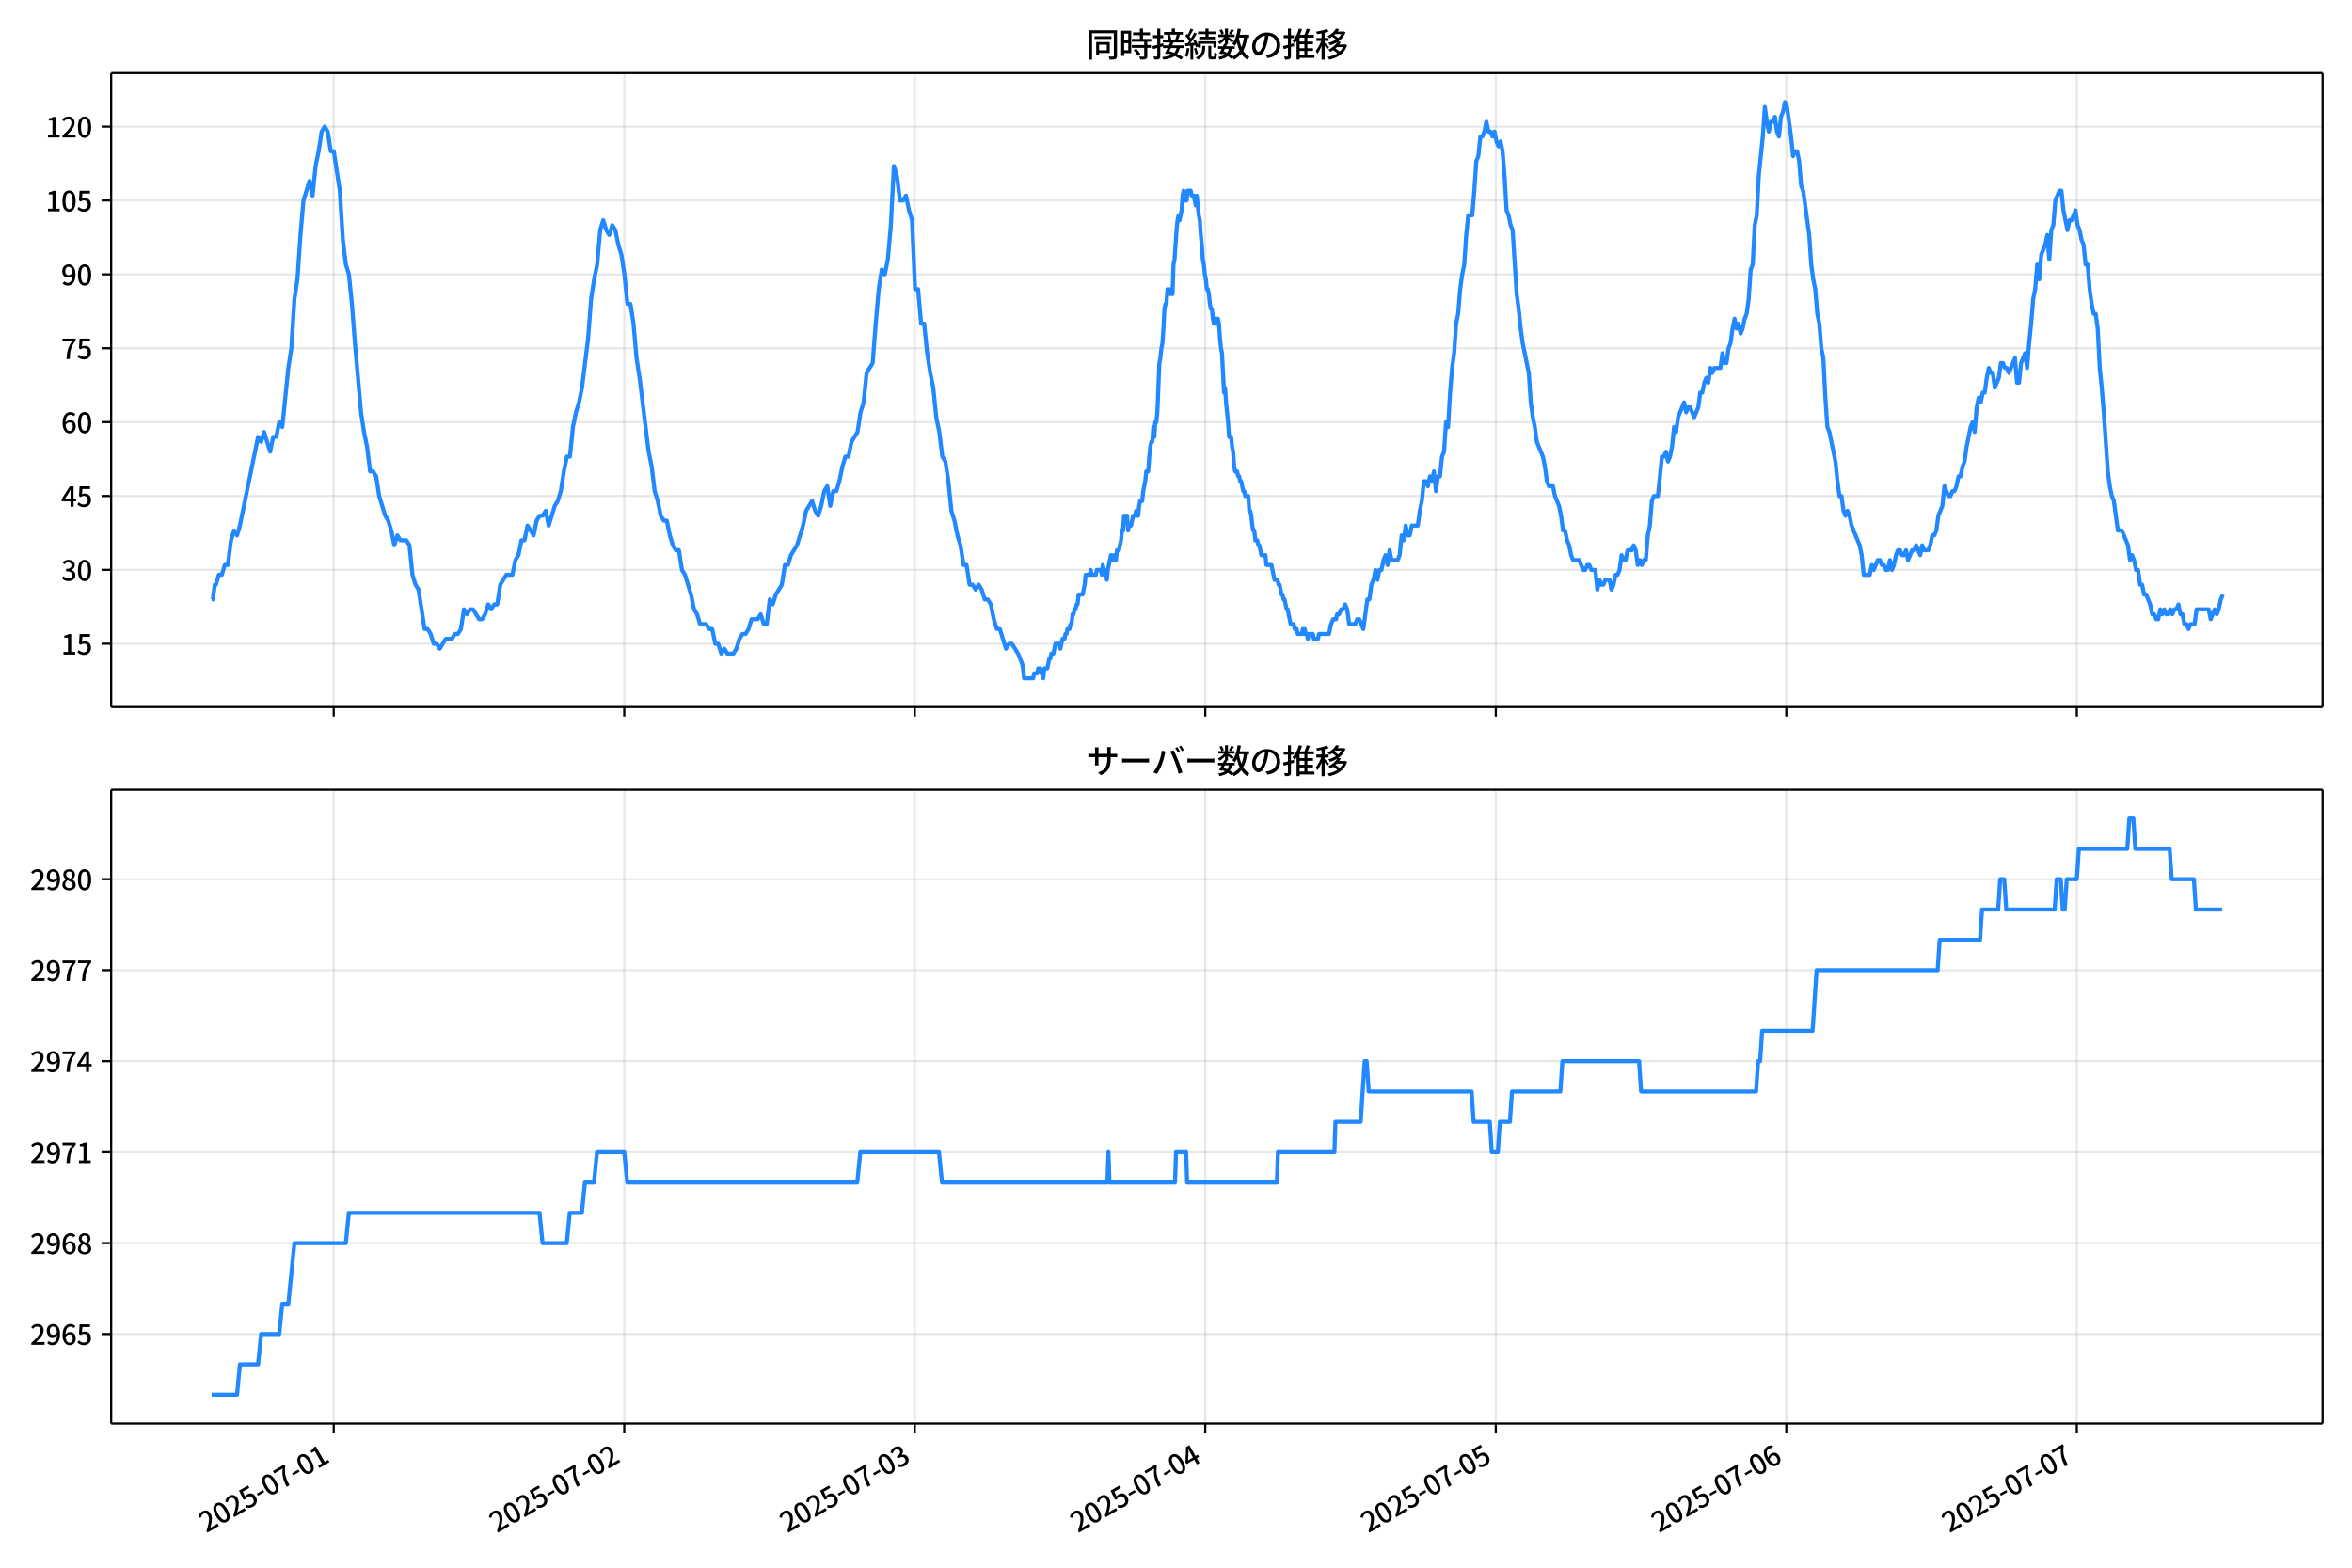 <!DOCTYPE svg  PUBLIC '-//W3C//DTD SVG 1.1//EN'  'http://www.w3.org/Graphics/SVG/1.1/DTD/svg11.dtd'>
<svg version="1.1" viewBox="0 0 864 576" xmlns="http://www.w3.org/2000/svg" xmlns:xlink="http://www.w3.org/1999/xlink">
 <defs>
  <style type="text/css">*{stroke-linejoin: round; stroke-linecap: butt}</style>
 </defs>
 <g id="aa">
  <g id="ab">
   <path d="m0 576h864v-576h-864z" fill="#fff"/>
  </g>
  <g id="ac">
   <g id="ad">
    <path d="m40.84 259.78h812.36v-232.9h-812.36z" fill="#fff"/>
   </g>
   <g id="ae">
    <g id="af">
     <g id="ag">
      <path d="m122.59 259.78v-232.9" clip-path="url(#c)" fill="none" stroke="#b0b0b0" stroke-linecap="square" stroke-opacity=".3" stroke-width=".8"/>
     </g>
     <g id="ah">
      <defs>
       <path id="f" d="m0 0v3.5" stroke="#000" stroke-width=".8"/>
      </defs>
      <use x="122.592" y="259.778" stroke="#000000" stroke-width=".8" xlink:href="#f"/>
     </g>
    </g>
    <g id="ai">
     <g id="aj">
      <path d="m229.31 259.78v-232.9" clip-path="url(#c)" fill="none" stroke="#b0b0b0" stroke-linecap="square" stroke-opacity=".3" stroke-width=".8"/>
     </g>
     <g id="ak">
      <use x="229.312" y="259.778" stroke="#000000" stroke-width=".8" xlink:href="#f"/>
     </g>
    </g>
    <g id="al">
     <g id="am">
      <path d="m336.03 259.78v-232.9" clip-path="url(#c)" fill="none" stroke="#b0b0b0" stroke-linecap="square" stroke-opacity=".3" stroke-width=".8"/>
     </g>
     <g id="an">
      <use x="336.033" y="259.778" stroke="#000000" stroke-width=".8" xlink:href="#f"/>
     </g>
    </g>
    <g id="ao">
     <g id="ap">
      <path d="m442.75 259.78v-232.9" clip-path="url(#c)" fill="none" stroke="#b0b0b0" stroke-linecap="square" stroke-opacity=".3" stroke-width=".8"/>
     </g>
     <g id="aq">
      <use x="442.753" y="259.778" stroke="#000000" stroke-width=".8" xlink:href="#f"/>
     </g>
    </g>
    <g id="ar">
     <g id="as">
      <path d="m549.47 259.78v-232.9" clip-path="url(#c)" fill="none" stroke="#b0b0b0" stroke-linecap="square" stroke-opacity=".3" stroke-width=".8"/>
     </g>
     <g id="at">
      <use x="549.473" y="259.778" stroke="#000000" stroke-width=".8" xlink:href="#f"/>
     </g>
    </g>
    <g id="au">
     <g id="av">
      <path d="m656.19 259.78v-232.9" clip-path="url(#c)" fill="none" stroke="#b0b0b0" stroke-linecap="square" stroke-opacity=".3" stroke-width=".8"/>
     </g>
     <g id="aw">
      <use x="656.194" y="259.778" stroke="#000000" stroke-width=".8" xlink:href="#f"/>
     </g>
    </g>
    <g id="ax">
     <g id="ay">
      <path d="m762.91 259.78v-232.9" clip-path="url(#c)" fill="none" stroke="#b0b0b0" stroke-linecap="square" stroke-opacity=".3" stroke-width=".8"/>
     </g>
     <g id="az">
      <use x="762.914" y="259.778" stroke="#000000" stroke-width=".8" xlink:href="#f"/>
     </g>
    </g>
   </g>
   <g id="ba">
    <g id="bb">
     <g id="bc">
      <path d="m40.84 236.52h812.36" clip-path="url(#c)" fill="none" stroke="#b0b0b0" stroke-linecap="square" stroke-opacity=".3" stroke-width=".8"/>
     </g>
     <g id="bd">
      <defs>
       <path id="e" d="m0 0h-3.5" stroke="#000" stroke-width=".8"/>
      </defs>
      <use x="40.84" y="236.524" stroke="#000000" stroke-width=".8" xlink:href="#e"/>
     </g>
     <g id="be">
      <!-- 15 -->
      <g transform="translate(22.44 240.51) scale(.1 -.1)">
       <defs>
        <path id="k" transform="scale(.016)" d="m544 0v608h1037v3277h-845v467q333 58 579 147 247 90 451 218h557v-4109h915v-608h-2694z"/>
        <path id="i" transform="scale(.016)" d="m1715-90q-365 0-653 90t-506 237q-217 147-383 307l352 480q134-134 294-246t361-183q202-70 452-70 262 0 473 118 212 119 333 346 122 227 122 541 0 460-247 716-246 256-649 256-224 0-384-64t-365-198l-365 237 141 2240h2387v-627h-1747l-109-1204q154 77 307 118 154 42 340 42 397 0 723-160t518-490q192-329 192-847 0-519-224-887t-586-560q-361-192-777-192z"/>
       </defs>
       <use xlink:href="#k"/>
       <use transform="translate(57)" xlink:href="#i"/>
      </g>
     </g>
    </g>
    <g id="bf">
     <g id="bg">
      <path d="m40.84 209.38h812.36" clip-path="url(#c)" fill="none" stroke="#b0b0b0" stroke-linecap="square" stroke-opacity=".3" stroke-width=".8"/>
     </g>
     <g id="bh">
      <use x="40.84" y="209.38" stroke="#000000" stroke-width=".8" xlink:href="#e"/>
     </g>
     <g id="bi">
      <!-- 30 -->
      <g transform="translate(22.44 213.37) scale(.1 -.1)">
       <defs>
        <path id="r" transform="scale(.016)" d="m1715-90q-371 0-656 90t-503 240q-217 150-377 323l359 474q211-205 479-359 269-153 634-153 269 0 467 92 199 93 311 266t112 423q0 256-125 451t-429 300q-304 106-835 106v551q467 0 732 105 266 106 384 291 119 186 119 423 0 307-192 489-192 183-531 183-269 0-503-119-233-118-438-316l-384 460q282 256 614 413 333 157 737 157 422 0 748-144 327-144 512-413 186-269 186-659 0-403-221-685-221-281-592-422v-26q269-70 490-227t349-400 128-557q0-422-215-726-214-304-573-468-358-163-787-163z"/>
        <path id="a" transform="scale(.016)" d="m1830-90q-460 0-806 275-346 276-535 823-188 547-188 1366 0 820 188 1357 189 538 535 803 346 266 806 266 461 0 800-269 340-269 528-803 189-534 189-1354 0-819-189-1366-188-547-528-823-339-275-800-275zm0 589q237 0 422 185 186 186 288 599 103 413 103 1091 0 679-103 1082-102 403-288 582-185 180-422 180-236 0-422-180-186-179-292-582-105-403-105-1082 0-678 105-1091 106-413 292-599 186-185 422-185z"/>
       </defs>
       <use xlink:href="#r"/>
       <use transform="translate(57)" xlink:href="#a"/>
      </g>
     </g>
    </g>
    <g id="bj">
     <g id="bk">
      <path d="m40.84 182.24h812.36" clip-path="url(#c)" fill="none" stroke="#b0b0b0" stroke-linecap="square" stroke-opacity=".3" stroke-width=".8"/>
     </g>
     <g id="bl">
      <use x="40.84" y="182.236" stroke="#000000" stroke-width=".8" xlink:href="#e"/>
     </g>
     <g id="bm">
      <!-- 45 -->
      <g transform="translate(22.44 186.22) scale(.1 -.1)">
       <defs>
        <path id="m" transform="scale(.016)" d="m2170 0v3072q0 192 12 457 13 266 20 458h-26q-90-179-183-365-92-185-195-364l-921-1415h2579v-576h-3328v493l1875 2957h858v-4717h-691z"/>
       </defs>
       <use xlink:href="#m"/>
       <use transform="translate(57)" xlink:href="#i"/>
      </g>
     </g>
    </g>
    <g id="bn">
     <g id="bo">
      <path d="m40.84 155.09h812.36" clip-path="url(#c)" fill="none" stroke="#b0b0b0" stroke-linecap="square" stroke-opacity=".3" stroke-width=".8"/>
     </g>
     <g id="bp">
      <use x="40.84" y="155.091" stroke="#000000" stroke-width=".8" xlink:href="#e"/>
     </g>
     <g id="bq">
      <!-- 60 -->
      <g transform="translate(22.44 159.08) scale(.1 -.1)">
       <defs>
        <path id="l" transform="scale(.016)" d="m1971-90q-339 0-634 144-294 144-518 435-224 292-352 733-128 442-128 1044 0 678 147 1161 148 483 397 784 250 301 570 445t665 144q397 0 688-147 292-147 490-359l-403-448q-128 154-327 253-198 99-409 99-307 0-567-182-259-182-413-605-153-422-153-1145 0-608 115-1002t326-589q212-195 493-195 212 0 375 121 163 122 259 343t96 522q0 300-90 511-89 212-259 320-169 109-419 109-211 0-451-134t-458-461l-25 538q134 192 313 323t374 201q196 71 375 71 397 0 694-163 298-163 467-490 170-326 170-825 0-468-195-817-195-348-512-544-317-195-701-195z"/>
       </defs>
       <use xlink:href="#l"/>
       <use transform="translate(57)" xlink:href="#a"/>
      </g>
     </g>
    </g>
    <g id="br">
     <g id="bs">
      <path d="m40.84 127.95h812.36" clip-path="url(#c)" fill="none" stroke="#b0b0b0" stroke-linecap="square" stroke-opacity=".3" stroke-width=".8"/>
     </g>
     <g id="bt">
      <use x="40.84" y="127.947" stroke="#000000" stroke-width=".8" xlink:href="#e"/>
     </g>
     <g id="bu">
      <!-- 75 -->
      <g transform="translate(22.44 131.93) scale(.1 -.1)">
       <defs>
        <path id="h" transform="scale(.016)" d="m1235 0q32 646 109 1187t224 1024 384 941 576 938h-2208v627h3027v-455q-409-512-665-989-256-476-397-969t-205-1053-90-1251h-755z"/>
       </defs>
       <use xlink:href="#h"/>
       <use transform="translate(57)" xlink:href="#i"/>
      </g>
     </g>
    </g>
    <g id="bv">
     <g id="bw">
      <path d="m40.84 100.8h812.36" clip-path="url(#c)" fill="none" stroke="#b0b0b0" stroke-linecap="square" stroke-opacity=".3" stroke-width=".8"/>
     </g>
     <g id="bx">
      <use x="40.84" y="100.803" stroke="#000000" stroke-width=".8" xlink:href="#e"/>
     </g>
     <g id="by">
      <!-- 90 -->
      <g transform="translate(22.44 104.79) scale(.1 -.1)">
       <defs>
        <path id="j" transform="scale(.016)" d="m1562-90q-410 0-708 150-297 151-502 356l403 461q141-160 346-256t422-96q224 0 425 102 202 103 352 333 151 230 237 614 87 384 87 941 0 589-115 970t-323 563-496 182q-205 0-372-118-166-118-262-336t-96-525q0-301 86-512 87-211 259-323 173-112 417-112 224 0 460 141 237 141 448 461l32-544q-134-180-313-314t-371-208-384-74q-391 0-689 166-297 167-467 496-169 330-169 823 0 467 195 816t515 541 698 192q339 0 636-138 298-137 519-419 221-281 349-710t128-1018q0-691-141-1187t-391-807q-249-310-563-461-313-150-652-150z"/>
       </defs>
       <use xlink:href="#j"/>
       <use transform="translate(57)" xlink:href="#a"/>
      </g>
     </g>
    </g>
    <g id="bz">
     <g id="ca">
      <path d="m40.84 73.659h812.36" clip-path="url(#c)" fill="none" stroke="#b0b0b0" stroke-linecap="square" stroke-opacity=".3" stroke-width=".8"/>
     </g>
     <g id="cb">
      <use x="40.84" y="73.659" stroke="#000000" stroke-width=".8" xlink:href="#e"/>
     </g>
     <g id="cc">
      <!-- 105 -->
      <g transform="translate(16.74 77.644) scale(.1 -.1)">
       <use xlink:href="#k"/>
       <use transform="translate(57)" xlink:href="#a"/>
       <use transform="translate(114)" xlink:href="#i"/>
      </g>
     </g>
    </g>
    <g id="cd">
     <g id="ce">
      <path d="m40.84 46.514h812.36" clip-path="url(#c)" fill="none" stroke="#b0b0b0" stroke-linecap="square" stroke-opacity=".3" stroke-width=".8"/>
     </g>
     <g id="cf">
      <use x="40.84" y="46.514" stroke="#000000" stroke-width=".8" xlink:href="#e"/>
     </g>
     <g id="cg">
      <!-- 120 -->
      <g transform="translate(16.74 50.5) scale(.1 -.1)">
       <defs>
        <path id="b" transform="scale(.016)" d="m282 0v429q697 621 1164 1136 468 515 701 956 234 442 234 826 0 256-87 451-86 196-262 301-176 106-445 106-275 0-506-151-230-150-422-368l-416 410q301 333 637 518 336 186 803 186 429 0 749-176t496-493 176-745q0-455-224-919t-615-935q-390-470-889-950 186 20 394 36t374 16h1184v-634h-3046z"/>
       </defs>
       <use xlink:href="#k"/>
       <use transform="translate(57)" xlink:href="#b"/>
       <use transform="translate(114)" xlink:href="#a"/>
      </g>
     </g>
    </g>
   </g>
   <g id="ch">
    <path d="m77.765 220.24h.398l.771-5.429h.393l1.049-3.619h1.109l1.115-3.619h1.109l1.152-9.048 1.107-3.619 1.114 1.81 1.047-3.619 6.67-32.573 1.112 1.81 1.112-3.619 2.223 7.239 1.112-5.429h1.112l1.112-5.429 1.112 1.81 2.223-21.715 1.112-7.239 1.112-18.096 1.112-7.239 1.112-16.287 1.112-12.667 2.223-7.239 1.112 5.429 1.112-10.858 1.112-5.429 1.112-7.239 1.112-1.81 1.112 1.81 1.112 7.239h1.112l2.223 14.477 1.112 18.096 1.112 9.048 1.112 3.619 1.112 10.858 1.112 14.477 2.223 25.335 1.112 7.239 1.112 5.429 1.112 9.048h1.112l1.112 1.81 1.112 7.239 2.223 7.239 1.112 1.81 1.112 3.619 1.112 5.429 1.112-3.619 1.112 1.81h2.223l1.112 1.81 1.112 10.858 1.112 3.619 1.112 1.81 2.223 14.477h1.112l1.112 1.81 1.112 3.619h1.112l1.112 1.81 2.223-3.619h2.223l1.112-1.81h1.112l1.112-1.81 1.112-7.239 1.112 1.81 1.112-1.81h1.112l2.223 3.619h1.112l1.112-1.81 1.112-3.619 1.112 1.81 1.112-1.81h1.112l1.112-7.239 2.223-3.619h2.223l1.112-5.429 1.112-1.81 1.112-5.429h1.112l1.112-5.429 2.223 3.619 1.112-5.429 1.112-1.81h1.112l1.112-1.81 1.112 5.429 2.223-7.239 1.112-1.81 1.112-3.619 1.112-7.239 1.112-5.429h1.112l1.112-10.858 1.112-5.429 1.112-3.619 1.112-5.429 2.223-18.096 1.112-14.477 1.112-7.239 1.112-5.429 1.112-12.667 1.112-3.619 1.112 3.619 1.112 1.81 1.112-3.619 1.112 1.81 1.112 5.429 1.112 3.619 1.112 7.239 1.112 10.858h1.112l1.112 7.239 1.112 12.667 1.112 7.239 3.335 27.144 1.112 5.429 1.112 9.048 1.112 3.619 1.112 5.429 1.112 1.81h1.112l1.112 5.429 1.112 3.619 1.112 1.81h1.112l1.112 7.239 1.112 1.81 2.223 7.239 1.112 5.429 1.112 1.81 1.112 3.619h2.223l1.112 1.81h1.112l1.112 5.429h1.112l1.112 3.619 1.112-1.81 1.112 1.81h2.223l1.112-1.81 1.112-3.619 1.112-1.81h1.112l1.112-1.81 1.112-3.619h2.223l1.112-1.81 1.112 3.619h1.112l1.112-9.048 1.112 1.81 1.112-3.619 2.223-3.619 1.112-7.239h1.112l1.112-3.619 2.223-3.619 2.223-7.239 1.112-5.429 2.223-3.619 1.112 3.619 1.112 1.81 1.112-3.619 1.112-5.429 1.112-1.81 1.112 7.239 1.112-5.429h1.112l1.112-3.619 1.112-5.429 1.112-3.619h1.112l1.112-5.429 2.223-3.619 1.112-7.239 1.112-3.619 1.112-10.858 2.223-3.619 1.112-14.477 1.112-12.667 1.112-7.239 1.112 1.81 1.112-5.429 1.112-12.667 1.112-21.715 1.112 3.619 1.112 9.048h1.112l1.112-1.81 1.112 5.429 1.112 3.619 1.112 25.335h1.112l1.112 12.667h1.112l1.112 10.858 1.112 7.239 1.112 5.429 1.112 10.858 1.112 5.429 1.112 9.048 1.112 1.81 1.112 7.239 1.112 10.858 1.112 3.619 1.112 5.429 1.112 3.619 1.112 7.239h1.112l1.112 7.239h1.112l1.112 1.81 1.112-1.81 1.112 1.81 1.112 3.619h1.112l1.112 1.81 1.112 5.429 1.112 3.619h1.112l2.223 7.239 1.112-1.81h1.112l2.223 3.619 1.482 3.619.371 1.81.371 3.619h3.335l.371-1.81h1.112l.371-1.81h.741l.371 1.81h.371l.371 1.81.371-3.619h1.112l.741-3.619h.371l.371-1.81h.741l.741-3.619h1.482l.371 1.81.741-3.619h.741l.371-1.81h.371l.371-1.81h.741l.371-1.81h.371l.371-3.619h.371l.371-1.81h.371l.371-1.81h.371l.371-3.619h1.482l.741-3.619.371-3.619h1.482l.371-1.81.371 1.81h1.482l.371-1.81h1.482l.371 1.81.371-3.619.371 1.81h.371l.741 3.619.371-3.619 1.112-5.429.371 1.81h.371l.371-1.81h.371l.371 1.81.371-3.619h.741l.741-3.619.371-3.619h.371l.371-5.429h1.112l.371 5.429.371-1.81h.741l.741-3.619h.741l.371-1.81.371 1.81h.371l.371-3.619.371-1.81h.741l.371-3.619.741-3.619.371-3.619h.741l.371-5.429.371-3.619.371-1.81h.371l.371-5.429.371 3.619.371-5.429h.371l.371-3.619.741-18.096.371-1.81.371-3.619.371-1.81.371-5.429.371-7.239.371-1.81h.371l.371-5.429.371 1.81.371-1.81.371 1.81.371-1.81.371 1.81.371-10.858.371-1.81.741-10.858.371-3.619.371-1.81.371 1.81.741-3.619.371-5.429.371-1.81.371 3.619h.741l.371-3.619h1.112l.371 1.81h.741l.741 3.619.371-3.619.741 7.239.371 1.81.371 5.429.371 3.619.371 5.429.371 1.81.371 3.619.371 1.81.371 3.619h.371l.371 1.81.371 3.619.371 1.81h.371l.371 3.619.371 1.81.371-1.81h.371l.371 1.81.371-1.81.371 1.81.371 5.429.371 3.619.371 1.81.741 14.477.371-1.81.371 5.429.741 7.239.371 5.429h.741l.371 3.619.371 1.81.371 5.429.371 1.81h.741l.371 1.81h.371l.371 1.81h.371l.741 3.619h.371l.371 1.81h1.112l.371 5.429h.371l.371 1.81.371 3.619.371 1.81h.371l.371 3.619h.741l.371 1.81h.371l.741 3.619h1.482l.371 3.619h1.853l1.112 5.429h1.112l.371 1.81h.371l.741 3.619h.371l.371 1.81h.371l.741 3.619h.371l1.112 5.429h1.112l.371 1.81h.741l.371 1.81h1.482l.371-1.81.371 1.81.371-1.81.371 1.81h.371l.371 1.81.371-1.81h1.482l.371 1.81h1.482l.371-1.81h3.706l.741-3.619.741-1.81h1.112l.371-1.81h.741l.741-1.81h.741l.741-1.81.741 1.81.741 5.429h2.223l.741-1.81h.741l1.482 3.619 1.482-10.858h.741l.741-5.429.741-1.81.741-3.619.741 3.619.741-3.619h.741l.741-3.619.741-1.81.741 3.619.741-5.429.741 3.619h2.223l.741-1.81.741-7.239.741 1.81.741-5.429.741 3.619h.741l.741-3.619h2.223l.741-5.429.741-3.619.741-7.239h.741l.741 1.81.741-3.619.741 1.81.741-3.619.741 7.239.741-5.429h.741l.741-7.239.741-1.81.741-10.858.741 1.81.741-12.667.741-9.048.741-5.429.741-10.858.741-3.619.741-9.048.741-5.429.741-3.619.741-10.858.741-7.239h1.482l.741-9.048.741-10.858.741-1.81.741-7.239h.741l.741-1.81.741-3.619.741 3.619h.741l.741 1.81.741-1.81.741 3.619.741 1.81.741-1.81.741 3.619.741 9.048.741 12.667.741 1.81.741 3.619.741 1.81 1.482 23.525.741 5.429.741 7.239.741 5.429 2.223 10.858.741 10.858.741 5.429.741 3.619.741 5.429 2.223 5.429.741 3.619.741 5.429.741 1.81h1.482l.741 3.619 1.482 3.619.741 3.619.741 5.429h.741l.741 3.619.741 1.81.741 3.619.741 1.81h2.223l1.482 3.619h.741l.741-1.81h.741l.741 1.81h1.482l.741 7.239.741-3.619.741 1.81h.741l.741-1.81h1.482l.741 3.619.741-1.81.741-3.619h.741l.741-1.81.741-5.429.741 1.81h.741l.741-3.619h1.482l.741-1.81.741 1.81.741 5.429.741-1.81.741 1.81.741-1.81h.741l.741-9.048.741-3.619.741-9.048.741-1.81h1.482l1.482-14.477h.741l.741-1.81.741 3.619.741-1.81.741-3.619.741-7.239.741 1.81.741-5.429 2.223-5.429.741 3.619.741-1.81h.741l1.482 3.619 1.482-3.619.741-5.429h.741l.741-3.619.741-1.81.741 1.81.741-5.429.741 1.81.741-1.81h2.223l.741-5.429.741 3.619h.741l.741-5.429.741-1.81.741-5.429.741-3.619.741 3.619.741-1.81.741 3.619.741-1.81.741-3.619.741-1.81.741-5.429.741-10.858.741-1.81.741-14.477.741-3.619.741-14.477 1.482-14.477.741-10.858.741 5.429.741 3.619.741-3.619h.741l.741-1.81.741 5.429.741 1.81.741-7.239.741-1.81.741-3.619.741 1.81 1.482 10.858.741 7.239.741-1.81h.741l.741 3.619.741 9.048.741 1.81 2.223 16.287.741 10.858.741 5.429.741 3.619.741 9.048.741 3.619.741 9.048.741 3.619.741 14.477.741 10.858.741 1.81 2.223 10.858.741 7.239.741 5.429h.741l.741 5.429.741 1.81.741-1.81.741 1.81.741 3.619 2.965 7.239.741 3.619.741 7.239h2.223l.741-3.619.741 1.81 1.482-3.619h.741l.741 1.81h.741l.741 1.81h.741l.741-3.619.741 3.619.741-1.81.741-3.619.741-1.81h.741l.741 1.81h.741l.741-1.81.741 3.619 1.482-3.619h.741l.741-1.81 1.482 3.619.741-3.619.741 1.81h1.482l.741-1.81.741-3.619h.741l.741-1.81.741-5.429 1.482-3.619.741-7.239 1.482 3.619h.741l.741-1.81h.741l.741-1.81.741-3.619h.741l.741-3.619.741-1.81.741-5.429 1.482-7.239.741-1.81.741 3.619.741-9.048.741-3.619.741 1.81.741-3.619h.741l.741-5.429.741-3.619.741 1.81h.741l.741 5.429 1.482-3.619.741-5.429h.741l.741 1.81h.741l.741 1.81 2.223-5.429.741 9.048h.741l.741-7.239 1.482-3.619.741 5.429.741-9.048.741-7.239.741-9.048.741-3.619.741-9.048.741 5.429.741-9.048 1.482-3.619.741-3.619.741 9.048.741-10.858.741-1.81.741-9.048 1.482-3.619h.741l.741 7.239 1.482 7.239.741-3.619h.741l1.482-3.619.741 5.429.741 1.81.741 3.619.741 1.81.741 7.239h.741l.741 9.048.741 5.429.741 3.619h.741l.741 5.429.741 14.477.741 7.239.741 9.048 1.482 21.715.741 5.429.741 3.619.741 1.81 1.482 10.858h1.482l2.223 5.429.741 5.429.741-1.81.741 1.81.741 3.619h.741l.741 5.429h.741l.741 3.619h.741l1.482 3.619.741 3.619h.741l.741 1.81h.741l.741-3.619.741 1.81.741-1.81.741 1.81h.741l.741-1.81.741 1.81.741-1.81h.741l.741-1.81.741 3.619h.741l.741 3.619h.741l.741 1.81.741-1.81h1.482l.741-5.429h4.447l.741 3.619 1.482-3.619.741 1.81.741-1.81.741-3.619.741-1.81v0" clip-path="url(#c)" fill="none" stroke="#28f" stroke-linecap="square" stroke-width="1.5"/>
   </g>
   <g id="ci">
    <path d="m40.84 259.78v-232.9" fill="none" stroke="#000" stroke-linecap="square" stroke-width=".8"/>
   </g>
   <g id="cj">
    <path d="m853.2 259.78v-232.9" fill="none" stroke="#000" stroke-linecap="square" stroke-width=".8"/>
   </g>
   <g id="ck">
    <path d="m40.84 259.78h812.36" fill="none" stroke="#000" stroke-linecap="square" stroke-width=".8"/>
   </g>
   <g id="cl">
    <path d="m40.84 26.88h812.36" fill="none" stroke="#000" stroke-linecap="square" stroke-width=".8"/>
   </g>
   <g id="cm">
    <!-- 同時接続数の推移 -->
    <g transform="translate(399.02 20.88) scale(.12 -.12)">
     <defs>
      <path id="x" transform="scale(.016)" d="m1587 3936h3232v-518h-3232v518zm320-1114h557v-2534h-557v2534zm301 0h2291v-2086h-2291v512h1734v1069h-1734v505zm-1683 2260h5113v-570h-4524v-5056h-589v5626zm4768 0h595v-4896q0-250-67-397t-227-218q-160-77-426-96t-675-19q-13 83-45 192t-77 218q-45 108-89 185 281-13 527-13 247 0 330 0 83 7 118 42 36 35 36 112v4890z"/>
      <path id="v" transform="scale(.016)" d="m2714 4672h3238v-525h-3238v525zm-244-1235h3712v-538h-3712v538zm20-1184h3635v-531h-3635v531zm1523 3155h595v-2310h-595v2310zm832-2451h589v-2823q0-230-61-364-61-135-227-199-167-70-423-86t-633-16q-20 121-78 285-57 163-121 284 275-6 509-9t310-3q77 6 106 28 29 23 29 93v2810zm-2023-1677 487 282q153-160 313-352t294-381q135-189 206-343l-519-313q-64 153-189 348-124 196-278 394-154 199-314 365zm-2086 3718h1619v-4281h-1619v544h1056v3187h-1056v550zm32-1843h1293v-537h-1293v537zm-320 1843h563v-4832h-563v4832z"/>
      <path id="w" transform="scale(.016)" d="m3866 5408h614v-870h-614v870zm-1479-653h3597v-518h-3597v518zm-230-1485h4e3v-518h-4e3v518zm825 922 519 102q64-160 121-342 58-182 96-352 39-170 45-304l-544-128q-6 134-42 313-35 180-83 365-48 186-112 346zm1856 109 589-71q-96-275-202-557-105-281-195-486l-518 77q58 147 122 329 64 183 118 372t86 336zm-2643-2106h3943v-518h-3943v518zm1408 685 602-115q-167-371-362-784t-390-797-362-685l-525 179q160 288 346 666t368 784 323 752zm-659-2157 358 403q352-102 733-240 381-137 752-304 371-166 697-336 327-169 558-329l-384-461q-218 160-532 336-313 176-685 345-371 170-755 323-384 154-742 263zm1894 1114 583-71q-122-550-353-944-230-393-604-662t-922-435q-547-167-1296-269-25 128-93 269-67 141-137 230 678 64 1168 192t819 349q330 221 531 550 202 330 304 791zm-4684 217q396 90 953 240 557 151 1120 311l77-544q-525-154-1053-311-528-156-963-284l-134 588zm121 2093h1965v-563h-1965v563zm819 1248h576v-5229q0-236-51-374t-192-208q-141-77-355-99-214-23-541-16-13 115-64 288t-109 294q205-6 381-6t234 0q64 0 92 28 29 29 29 93v5229z"/>
      <path id="u" transform="scale(.016)" d="m4058 5408h595v-1798h-595v1798zm-1415-563h3443v-499h-3443v499zm231-992h3008v-499h-3008v499zm-224-877h3475v-1203h-531v729h-2432v-729h-512v1203zm1964-877h551v-1881q0-122 22-157 23-35 106-35 25 0 92 0 68 0 135 0t99 0q51 0 83 54t45 224 19 515q90-70 234-131t259-93q-19-429-83-662-64-234-183-326-118-93-316-93-39 0-103 0t-134 0-138 0q-67 0-99 0-237 0-365 64t-176 218q-48 153-48 422v1881zm-1164-6h550v-455q0-243-48-528-48-284-186-579-137-294-409-572-272-279-727-503-70 90-192 208-121 118-230 195 416 205 665 438 250 234 371 474 122 240 164 467 42 228 42 413v442zm-2240 3309 524-192q-121-244-259-503-137-259-275-496t-259-416l-410 173q122 186 246 438 125 253 240 515 116 263 193 481zm716-743 500-230q-224-359-496-756-272-396-548-764-275-368-518-650l-358 205q179 211 377 483 199 272 387 569 189 298 358 592 170 295 298 551zm-1721-665 307 403q166-154 339-340 173-185 320-364t224-327l-326-460q-77 160-218 348-141 189-314 384-172 196-332 356zm1485-832 435 179q128-211 249-458 122-246 215-474 93-227 137-412l-473-211q-32 185-119 422-86 237-201 486-115 250-243 468zm-1530-583q422 26 998 54 576 29 1184 68l7-499q-570-45-1127-84-556-38-992-70l-70 531zm1702-992 436 135q121-276 214-596t118-556l-454-148q-26 237-112 563-86 327-202 602zm-1363 109 499-83q-57-455-163-897-105-441-253-748-51 32-134 73-83 42-170 83-86 42-144 62 148 294 234 697t131 813zm691 627h525v-2861h-525v2861z"/>
      <path id="o" transform="scale(.016)" d="m224 2022h3187v-499h-3187v499zm51 2247h3111v-487h-3111v487zm1127-1735 563-121q-154-320-333-672t-352-679q-173-326-326-582l-532 173q148 243 324 566t345 669q170 346 311 646zm934-832 563-64q-89-480-262-838t-461-614-701-432-976-298q-25 128-99 269t-157 237q659 102 1085 303 426 202 666 554t342 883zm422 3597 519-211q-147-218-298-436-150-217-278-377l-403 186q121 173 252 413 132 240 208 425zm-1203 109h563v-2957h-563v2957zm-1075-320 448 186q134-192 246-420 112-227 157-393l-467-211q-38 172-147 406t-237 432zm1094-1050 397-236q-160-263-400-529-240-265-519-489-278-224-553-378-51 103-141 237-89 135-179 218 269 109 534 294 266 186 493 416 228 231 368 467zm487-204q83-45 246-145 163-99 352-211t346-211 221-150l-327-423q-83 77-230 198-147 122-317 253-170 132-327 250-156 119-259 189l295 250zm1798 396h2311v-556h-2311v556zm115 1178 615-90q-103-640-263-1235t-384-1101q-224-505-512-889-44 57-134 134t-186 157-166 125q275 339 473 796 199 458 340 995 141 538 217 1108zm1223-1510 614-58q-147-1101-445-1940-297-838-813-1443-515-604-1321-1014-26 71-90 177-64 105-134 208-70 102-128 159 742 346 1212 880 471 535 730 1290 260 755 375 1741zm-1005-135q134-851 387-1597 253-745 659-1305 407-560 1002-874-70-57-154-150-83-93-154-189-70-96-121-179-633 371-1056 988-422 618-688 1434-265 816-425 1783l550 89zm-3309-3065 327 416q377-148 754-330 378-182 701-378 324-195 548-368l-416-435q-211 179-519 378-307 198-666 383-358 186-729 334z"/>
      <path id="t" transform="scale(.016)" d="m3686 4378q-64-493-163-1041-99-547-265-1084-192-653-432-1104t-522-688-595-237q-320 0-596 221-275 221-448 621-172 400-172 931 0 537 220 1017 221 480 611 851 391 372 909 583 519 211 1121 211 576 0 1040-186 464-185 793-515 330-329 502-771 173-441 173-941 0-672-278-1194-278-521-816-851-538-329-1318-444l-378 601q166 20 307 42t263 48q307 70 585 217 279 148 496 375 218 227 342 534 125 308 125 692t-122 713q-121 330-358 573-236 243-582 380-346 138-781 138-525 0-935-186-409-185-694-489-284-304-432-656-147-352-147-678 0-365 89-605 90-240 224-355 135-115 276-115t288 144 297 457q151 314 298 800 147 461 246 982 100 522 145 1021l684-12z"/>
      <path id="p" transform="scale(.016)" d="m2995 2925h2893v-519h-2893v519zm0-1280h2893v-519h-2893v519zm-64-1299h3232v-557h-3232v557zm1312 3577h563v-3763h-563v3763zm429 1466 634-141q-154-390-340-794-185-403-339-684l-512 140q103 199 208 458 106 259 195 528 90 269 154 493zm-1472 25 582-147q-153-518-371-1018-217-499-483-931t-573-758q-38 64-109 160-70 96-147 198-77 103-141 160 416 416 733 1034t509 1302zm128-1203h2720v-537h-2720v-4205h-582v4422l313 320h269zm-3174-2157q396 90 953 240 557 151 1120 311l77-544q-525-154-1053-311-528-156-963-284l-134 588zm121 2093h1965v-563h-1965v563zm819 1248h576v-5229q0-236-51-374t-192-208q-141-77-355-99-214-23-541-16-13 115-64 288t-109 294q205-6 381-6t234 0q64 0 92 28 29 29 29 93v5229z"/>
      <path id="n" transform="scale(.016)" d="m4051 5402 595-109q-281-493-729-941t-1107-806q-39 64-106 144t-141 153q-73 74-137 119 608 288 1011 678t614 762zm-77-557h1511v-493h-1863l352 493zm1293 0h109l109 25 384-179q-192-505-496-905t-695-701q-390-301-845-519-454-217-947-358-44 109-137 253t-176 227q448 109 867 294 419 186 777 445 359 259 631 592t419 730v96zm-1990-954 377 307q167-96 336-218 170-121 320-249 151-128 247-237l-397-332q-90 108-237 236t-317 259q-169 132-329 234zm1107-934 595-109q-307-538-803-1031-496-492-1232-876-38 64-102 144t-138 156q-74 77-138 116 455 217 807 483t604 554q253 288 407 563zm-90-589h1460v-506h-1818l358 506zm1268 0h121l109 26 384-167q-192-614-531-1075t-787-794q-448-332-983-553-534-221-1129-355-45 115-132 269-86 153-176 249 551 96 1043 285 493 189 903 473 410 285 714 669t464 883v90zm-2132-1056 410 339q186-102 384-237 198-134 371-275t282-269l-435-371q-103 128-270 272-166 144-361 288t-381 253zm-2150 3533h589v-5376h-589v5376zm-992-1242h2336v-569h-2336v569zm1024-224 365-160q-96-339-231-707-134-368-291-727-157-358-336-672-179-313-365-537-44 128-134 291t-160 272q173 192 339 457 167 266 323 570 157 304 282 618t208 595zm941 1946 416-467q-314-122-695-221-380-99-784-173-403-74-780-131-20 102-71 236-51 135-102 231 358 58 732 138 375 80 711 179t573 208zm-397-2579q58-45 179-170 122-125 266-266 144-140 259-265t160-183l-352-473q-58 102-157 255-99 154-218 317-118 164-227 311-108 147-185 237l275 237z"/>
     </defs>
     <use xlink:href="#x"/>
     <use transform="translate(100)" xlink:href="#v"/>
     <use transform="translate(200)" xlink:href="#w"/>
     <use transform="translate(300)" xlink:href="#u"/>
     <use transform="translate(400)" xlink:href="#o"/>
     <use transform="translate(500)" xlink:href="#t"/>
     <use transform="translate(600)" xlink:href="#p"/>
     <use transform="translate(700)" xlink:href="#n"/>
    </g>
   </g>
  </g>
  <g id="cn">
   <g id="co">
    <path d="m40.84 523.06h812.36v-232.9h-812.36z" fill="#fff"/>
   </g>
   <g id="cp">
    <g id="cq">
     <g id="cr">
      <path d="m122.59 523.06v-232.9" clip-path="url(#d)" fill="none" stroke="#b0b0b0" stroke-linecap="square" stroke-opacity=".3" stroke-width=".8"/>
     </g>
     <g id="cs">
      <use x="122.592" y="523.055" stroke="#000000" stroke-width=".8" xlink:href="#f"/>
     </g>
     <g id="ct">
      <!-- 2025-07-01 -->
      <g transform="translate(75.802 563.33) rotate(-30) scale(.1 -.1)">
       <defs>
        <path id="g" transform="scale(.016)" d="m301 1536v544h1689v-544h-1689z"/>
       </defs>
       <use xlink:href="#b"/>
       <use transform="translate(57)" xlink:href="#a"/>
       <use transform="translate(114)" xlink:href="#b"/>
       <use transform="translate(171)" xlink:href="#i"/>
       <use transform="translate(228)" xlink:href="#g"/>
       <use transform="translate(263.7)" xlink:href="#a"/>
       <use transform="translate(320.7)" xlink:href="#h"/>
       <use transform="translate(377.7)" xlink:href="#g"/>
       <use transform="translate(413.4)" xlink:href="#a"/>
       <use transform="translate(470.4)" xlink:href="#k"/>
      </g>
     </g>
    </g>
    <g id="cu">
     <g id="cv">
      <path d="m229.31 523.06v-232.9" clip-path="url(#d)" fill="none" stroke="#b0b0b0" stroke-linecap="square" stroke-opacity=".3" stroke-width=".8"/>
     </g>
     <g id="cw">
      <use x="229.312" y="523.055" stroke="#000000" stroke-width=".8" xlink:href="#f"/>
     </g>
     <g id="cx">
      <!-- 2025-07-02 -->
      <g transform="translate(182.52 563.33) rotate(-30) scale(.1 -.1)">
       <use xlink:href="#b"/>
       <use transform="translate(57)" xlink:href="#a"/>
       <use transform="translate(114)" xlink:href="#b"/>
       <use transform="translate(171)" xlink:href="#i"/>
       <use transform="translate(228)" xlink:href="#g"/>
       <use transform="translate(263.7)" xlink:href="#a"/>
       <use transform="translate(320.7)" xlink:href="#h"/>
       <use transform="translate(377.7)" xlink:href="#g"/>
       <use transform="translate(413.4)" xlink:href="#a"/>
       <use transform="translate(470.4)" xlink:href="#b"/>
      </g>
     </g>
    </g>
    <g id="cy">
     <g id="cz">
      <path d="m336.03 523.06v-232.9" clip-path="url(#d)" fill="none" stroke="#b0b0b0" stroke-linecap="square" stroke-opacity=".3" stroke-width=".8"/>
     </g>
     <g id="da">
      <use x="336.033" y="523.055" stroke="#000000" stroke-width=".8" xlink:href="#f"/>
     </g>
     <g id="db">
      <!-- 2025-07-03 -->
      <g transform="translate(289.24 563.33) rotate(-30) scale(.1 -.1)">
       <use xlink:href="#b"/>
       <use transform="translate(57)" xlink:href="#a"/>
       <use transform="translate(114)" xlink:href="#b"/>
       <use transform="translate(171)" xlink:href="#i"/>
       <use transform="translate(228)" xlink:href="#g"/>
       <use transform="translate(263.7)" xlink:href="#a"/>
       <use transform="translate(320.7)" xlink:href="#h"/>
       <use transform="translate(377.7)" xlink:href="#g"/>
       <use transform="translate(413.4)" xlink:href="#a"/>
       <use transform="translate(470.4)" xlink:href="#r"/>
      </g>
     </g>
    </g>
    <g id="dc">
     <g id="dd">
      <path d="m442.75 523.06v-232.9" clip-path="url(#d)" fill="none" stroke="#b0b0b0" stroke-linecap="square" stroke-opacity=".3" stroke-width=".8"/>
     </g>
     <g id="de">
      <use x="442.753" y="523.055" stroke="#000000" stroke-width=".8" xlink:href="#f"/>
     </g>
     <g id="df">
      <!-- 2025-07-04 -->
      <g transform="translate(395.96 563.33) rotate(-30) scale(.1 -.1)">
       <use xlink:href="#b"/>
       <use transform="translate(57)" xlink:href="#a"/>
       <use transform="translate(114)" xlink:href="#b"/>
       <use transform="translate(171)" xlink:href="#i"/>
       <use transform="translate(228)" xlink:href="#g"/>
       <use transform="translate(263.7)" xlink:href="#a"/>
       <use transform="translate(320.7)" xlink:href="#h"/>
       <use transform="translate(377.7)" xlink:href="#g"/>
       <use transform="translate(413.4)" xlink:href="#a"/>
       <use transform="translate(470.4)" xlink:href="#m"/>
      </g>
     </g>
    </g>
    <g id="dg">
     <g id="dh">
      <path d="m549.47 523.06v-232.9" clip-path="url(#d)" fill="none" stroke="#b0b0b0" stroke-linecap="square" stroke-opacity=".3" stroke-width=".8"/>
     </g>
     <g id="di">
      <use x="549.473" y="523.055" stroke="#000000" stroke-width=".8" xlink:href="#f"/>
     </g>
     <g id="dj">
      <!-- 2025-07-05 -->
      <g transform="translate(502.68 563.33) rotate(-30) scale(.1 -.1)">
       <use xlink:href="#b"/>
       <use transform="translate(57)" xlink:href="#a"/>
       <use transform="translate(114)" xlink:href="#b"/>
       <use transform="translate(171)" xlink:href="#i"/>
       <use transform="translate(228)" xlink:href="#g"/>
       <use transform="translate(263.7)" xlink:href="#a"/>
       <use transform="translate(320.7)" xlink:href="#h"/>
       <use transform="translate(377.7)" xlink:href="#g"/>
       <use transform="translate(413.4)" xlink:href="#a"/>
       <use transform="translate(470.4)" xlink:href="#i"/>
      </g>
     </g>
    </g>
    <g id="dk">
     <g id="dl">
      <path d="m656.19 523.06v-232.9" clip-path="url(#d)" fill="none" stroke="#b0b0b0" stroke-linecap="square" stroke-opacity=".3" stroke-width=".8"/>
     </g>
     <g id="dm">
      <use x="656.194" y="523.055" stroke="#000000" stroke-width=".8" xlink:href="#f"/>
     </g>
     <g id="dn">
      <!-- 2025-07-06 -->
      <g transform="translate(609.4 563.33) rotate(-30) scale(.1 -.1)">
       <use xlink:href="#b"/>
       <use transform="translate(57)" xlink:href="#a"/>
       <use transform="translate(114)" xlink:href="#b"/>
       <use transform="translate(171)" xlink:href="#i"/>
       <use transform="translate(228)" xlink:href="#g"/>
       <use transform="translate(263.7)" xlink:href="#a"/>
       <use transform="translate(320.7)" xlink:href="#h"/>
       <use transform="translate(377.7)" xlink:href="#g"/>
       <use transform="translate(413.4)" xlink:href="#a"/>
       <use transform="translate(470.4)" xlink:href="#l"/>
      </g>
     </g>
    </g>
    <g id="do">
     <g id="dp">
      <path d="m762.91 523.06v-232.9" clip-path="url(#d)" fill="none" stroke="#b0b0b0" stroke-linecap="square" stroke-opacity=".3" stroke-width=".8"/>
     </g>
     <g id="dq">
      <use x="762.914" y="523.055" stroke="#000000" stroke-width=".8" xlink:href="#f"/>
     </g>
     <g id="dr">
      <!-- 2025-07-07 -->
      <g transform="translate(716.12 563.33) rotate(-30) scale(.1 -.1)">
       <use xlink:href="#b"/>
       <use transform="translate(57)" xlink:href="#a"/>
       <use transform="translate(114)" xlink:href="#b"/>
       <use transform="translate(171)" xlink:href="#i"/>
       <use transform="translate(228)" xlink:href="#g"/>
       <use transform="translate(263.7)" xlink:href="#a"/>
       <use transform="translate(320.7)" xlink:href="#h"/>
       <use transform="translate(377.7)" xlink:href="#g"/>
       <use transform="translate(413.4)" xlink:href="#a"/>
       <use transform="translate(470.4)" xlink:href="#h"/>
      </g>
     </g>
    </g>
   </g>
   <g id="ds">
    <g id="dt">
     <g id="du">
      <path d="m40.84 490.18h812.36" clip-path="url(#d)" fill="none" stroke="#b0b0b0" stroke-linecap="square" stroke-opacity=".3" stroke-width=".8"/>
     </g>
     <g id="dv">
      <use x="40.84" y="490.182" stroke="#000000" stroke-width=".8" xlink:href="#e"/>
     </g>
     <g id="dw">
      <!-- 2965 -->
      <g transform="translate(11.04 494.17) scale(.1 -.1)">
       <use xlink:href="#b"/>
       <use transform="translate(57)" xlink:href="#j"/>
       <use transform="translate(114)" xlink:href="#l"/>
       <use transform="translate(171)" xlink:href="#i"/>
      </g>
     </g>
    </g>
    <g id="dx">
     <g id="dy">
      <path d="m40.84 456.75h812.36" clip-path="url(#d)" fill="none" stroke="#b0b0b0" stroke-linecap="square" stroke-opacity=".3" stroke-width=".8"/>
     </g>
     <g id="dz">
      <use x="40.84" y="456.752" stroke="#000000" stroke-width=".8" xlink:href="#e"/>
     </g>
     <g id="ea">
      <!-- 2968 -->
      <g transform="translate(11.04 460.74) scale(.1 -.1)">
       <defs>
        <path id="q" transform="scale(.016)" d="m1830-90q-441 0-787 163-345 164-547 448-202 285-202 650 0 314 122 557t314 419 403 291v32q-256 186-442 458-185 272-185 643 0 365 176 640t480 425q304 151 694 151 410 0 704-160t457-439q164-278 164-649 0-237-96-448t-234-381q-137-169-291-278v-32q218-115 397-285 179-169 288-406t109-557q0-346-189-628-189-281-532-448-342-166-803-166zm314 2708q205 198 310 419 106 221 106 464 0 211-83 384t-247 272q-163 99-393 99-288 0-480-183-192-182-192-502 0-256 134-429 135-172 359-294t486-230zm-294-2170q236 0 418 89 183 90 285 253 103 164 103 388 0 211-90 367-89 157-246 272-157 116-368 215t-454 195q-244-173-398-426-153-252-153-553 0-237 118-416 119-179 324-282 205-102 461-102z"/>
       </defs>
       <use xlink:href="#b"/>
       <use transform="translate(57)" xlink:href="#j"/>
       <use transform="translate(114)" xlink:href="#l"/>
       <use transform="translate(171)" xlink:href="#q"/>
      </g>
     </g>
    </g>
    <g id="eb">
     <g id="ec">
      <path d="m40.84 423.32h812.36" clip-path="url(#d)" fill="none" stroke="#b0b0b0" stroke-linecap="square" stroke-opacity=".3" stroke-width=".8"/>
     </g>
     <g id="ed">
      <use x="40.84" y="423.322" stroke="#000000" stroke-width=".8" xlink:href="#e"/>
     </g>
     <g id="ee">
      <!-- 2971 -->
      <g transform="translate(11.04 427.31) scale(.1 -.1)">
       <use xlink:href="#b"/>
       <use transform="translate(57)" xlink:href="#j"/>
       <use transform="translate(114)" xlink:href="#h"/>
       <use transform="translate(171)" xlink:href="#k"/>
      </g>
     </g>
    </g>
    <g id="ef">
     <g id="eg">
      <path d="m40.84 389.89h812.36" clip-path="url(#d)" fill="none" stroke="#b0b0b0" stroke-linecap="square" stroke-opacity=".3" stroke-width=".8"/>
     </g>
     <g id="eh">
      <use x="40.84" y="389.891" stroke="#000000" stroke-width=".8" xlink:href="#e"/>
     </g>
     <g id="ei">
      <!-- 2974 -->
      <g transform="translate(11.04 393.88) scale(.1 -.1)">
       <use xlink:href="#b"/>
       <use transform="translate(57)" xlink:href="#j"/>
       <use transform="translate(114)" xlink:href="#h"/>
       <use transform="translate(171)" xlink:href="#m"/>
      </g>
     </g>
    </g>
    <g id="ej">
     <g id="ek">
      <path d="m40.84 356.46h812.36" clip-path="url(#d)" fill="none" stroke="#b0b0b0" stroke-linecap="square" stroke-opacity=".3" stroke-width=".8"/>
     </g>
     <g id="el">
      <use x="40.84" y="356.461" stroke="#000000" stroke-width=".8" xlink:href="#e"/>
     </g>
     <g id="em">
      <!-- 2977 -->
      <g transform="translate(11.04 360.45) scale(.1 -.1)">
       <use xlink:href="#b"/>
       <use transform="translate(57)" xlink:href="#j"/>
       <use transform="translate(114)" xlink:href="#h"/>
       <use transform="translate(171)" xlink:href="#h"/>
      </g>
     </g>
    </g>
    <g id="en">
     <g id="eo">
      <path d="m40.84 323.03h812.36" clip-path="url(#d)" fill="none" stroke="#b0b0b0" stroke-linecap="square" stroke-opacity=".3" stroke-width=".8"/>
     </g>
     <g id="ep">
      <use x="40.84" y="323.031" stroke="#000000" stroke-width=".8" xlink:href="#e"/>
     </g>
     <g id="eq">
      <!-- 2980 -->
      <g transform="translate(11.04 327.02) scale(.1 -.1)">
       <use xlink:href="#b"/>
       <use transform="translate(57)" xlink:href="#j"/>
       <use transform="translate(114)" xlink:href="#q"/>
       <use transform="translate(171)" xlink:href="#a"/>
      </g>
     </g>
    </g>
   </g>
   <g id="er">
    <path d="m77.765 512.47h9.317l1.047-11.143h6.67l1.112-11.143h6.67l1.112-11.143h2.223l2.223-22.287h18.898l1.112-11.143h70.035l1.112 11.143h8.893l1.112-11.143h4.447l1.112-11.143h3.335l1.112-11.143h10.005l1.112 11.143h84.487l1.112-11.143h28.903l1.112 11.143h60.771l.371-11.143.371 11.143h24.086l.371-11.143h3.706l.371 11.143h32.98l.371-11.143h20.751l.371-11.143h9.264l1.482-22.287h.741l.741 11.143h37.797l.741 11.143h5.929l.741 11.143h2.223l.741-11.143h3.706l.741-11.143h17.787l.741-11.143h28.162l.741 11.143h42.244l.741-11.143h.741l.741-11.143h18.528l1.482-22.287h44.467l.741-11.143h14.822l.741-11.143h5.929l.741-11.143h1.482l.741 11.143h17.787l.741-11.143h1.482l.741 11.143h.741l.741-11.143h3.706l.741-11.143h17.787l.741-11.143h1.482l.741 11.143h12.599l.741 11.143h8.152l.741 11.143h9.634v0" clip-path="url(#d)" fill="none" stroke="#28f" stroke-linecap="square" stroke-width="1.5"/>
   </g>
   <g id="es">
    <path d="m40.84 523.06v-232.9" fill="none" stroke="#000" stroke-linecap="square" stroke-width=".8"/>
   </g>
   <g id="et">
    <path d="m853.2 523.06v-232.9" fill="none" stroke="#000" stroke-linecap="square" stroke-width=".8"/>
   </g>
   <g id="eu">
    <path d="m40.84 523.06h812.36" fill="none" stroke="#000" stroke-linecap="square" stroke-width=".8"/>
   </g>
   <g id="ev">
    <path d="m40.84 290.16h812.36" fill="none" stroke="#000" stroke-linecap="square" stroke-width=".8"/>
   </g>
   <g id="ew">
    <!-- サーバー数の推移 -->
    <g transform="translate(399.02 284.16) scale(.12 -.12)">
     <defs>
      <path id="z" transform="scale(.016)" d="m4685 2893q0-621-84-1111-83-489-288-877-204-387-569-691t-928-560l-544 512q448 167 781 371 333 205 550 503 218 298 323 739 106 442 106 1075v1620q0 192-10 339-9 147-22 217h723q-6-70-22-217t-16-339v-1581zm-2304 2086q-7-64-23-199-16-134-16-313v-2317q0-128 6-256 7-128 13-224 7-96 13-140h-710q6 44 12 140 7 96 13 221 7 125 7 259v2317q0 122-10 256-9 135-28 256h723zm-1978-1197q45-12 144-22t237-20q138-9 285-9h4217q237 0 394 13t246 26v-679q-76 7-240 13-163 6-393 6h-4224q-147 0-282-3-134-3-234-10-99-6-150-12v697z"/>
      <path id="s" transform="scale(.016)" d="m621 2854q109-6 265-16 157-9 339-16 183-6 349-6 128 0 352 0t509 0 598 0q314 0 624 0 311 0 586 0t486 0q212 0 327 0 230 0 416 16t301 22v-793q-109 6-308 19-198 13-409 13-109 0-324 0-214 0-489 0t-586 0q-310 0-624 0-313 0-598 0t-509 0-352 0q-262 0-525-10-262-9-428-22v793z"/>
      <path id="y" transform="scale(.016)" d="m4941 5037q83-109 176-269t182-320q90-160 154-288l-416-179q-96 192-240 448t-272 435l416 173zm723 275q83-122 182-282 100-160 196-317 96-156 153-271l-416-186q-102 205-246 454-144 250-279 429l410 173zm-4339-3360q102 262 201 556 100 295 183 612t144 630q61 314 93 602l723-147q-19-83-45-183-26-99-48-195t-42-166q-32-154-86-394t-131-512-164-551q-86-278-182-514-115-301-269-618-153-317-326-618-173-300-346-550l-697 294q301 397 563 874t429 880zm3155 198q-96 250-215 531-118 282-243 567-124 285-246 534-122 250-224 429l659 218q96-179 221-429t253-535q128-284 249-566 122-281 218-525 90-230 195-518 106-288 211-592 106-304 195-589 90-285 154-515l-729-237q-84 352-199 736t-240 768-259 723z"/>
     </defs>
     <use xlink:href="#z"/>
     <use transform="translate(100)" xlink:href="#s"/>
     <use transform="translate(200)" xlink:href="#y"/>
     <use transform="translate(300)" xlink:href="#s"/>
     <use transform="translate(400)" xlink:href="#o"/>
     <use transform="translate(500)" xlink:href="#t"/>
     <use transform="translate(600)" xlink:href="#p"/>
     <use transform="translate(700)" xlink:href="#n"/>
    </g>
   </g>
  </g>
 </g>
 <defs>
  <clipPath id="c">
   <rect x="40.84" y="26.88" width="812.36" height="232.9"/>
  </clipPath>
  <clipPath id="d">
   <rect x="40.84" y="290.16" width="812.36" height="232.9"/>
  </clipPath>
 </defs>
</svg>
